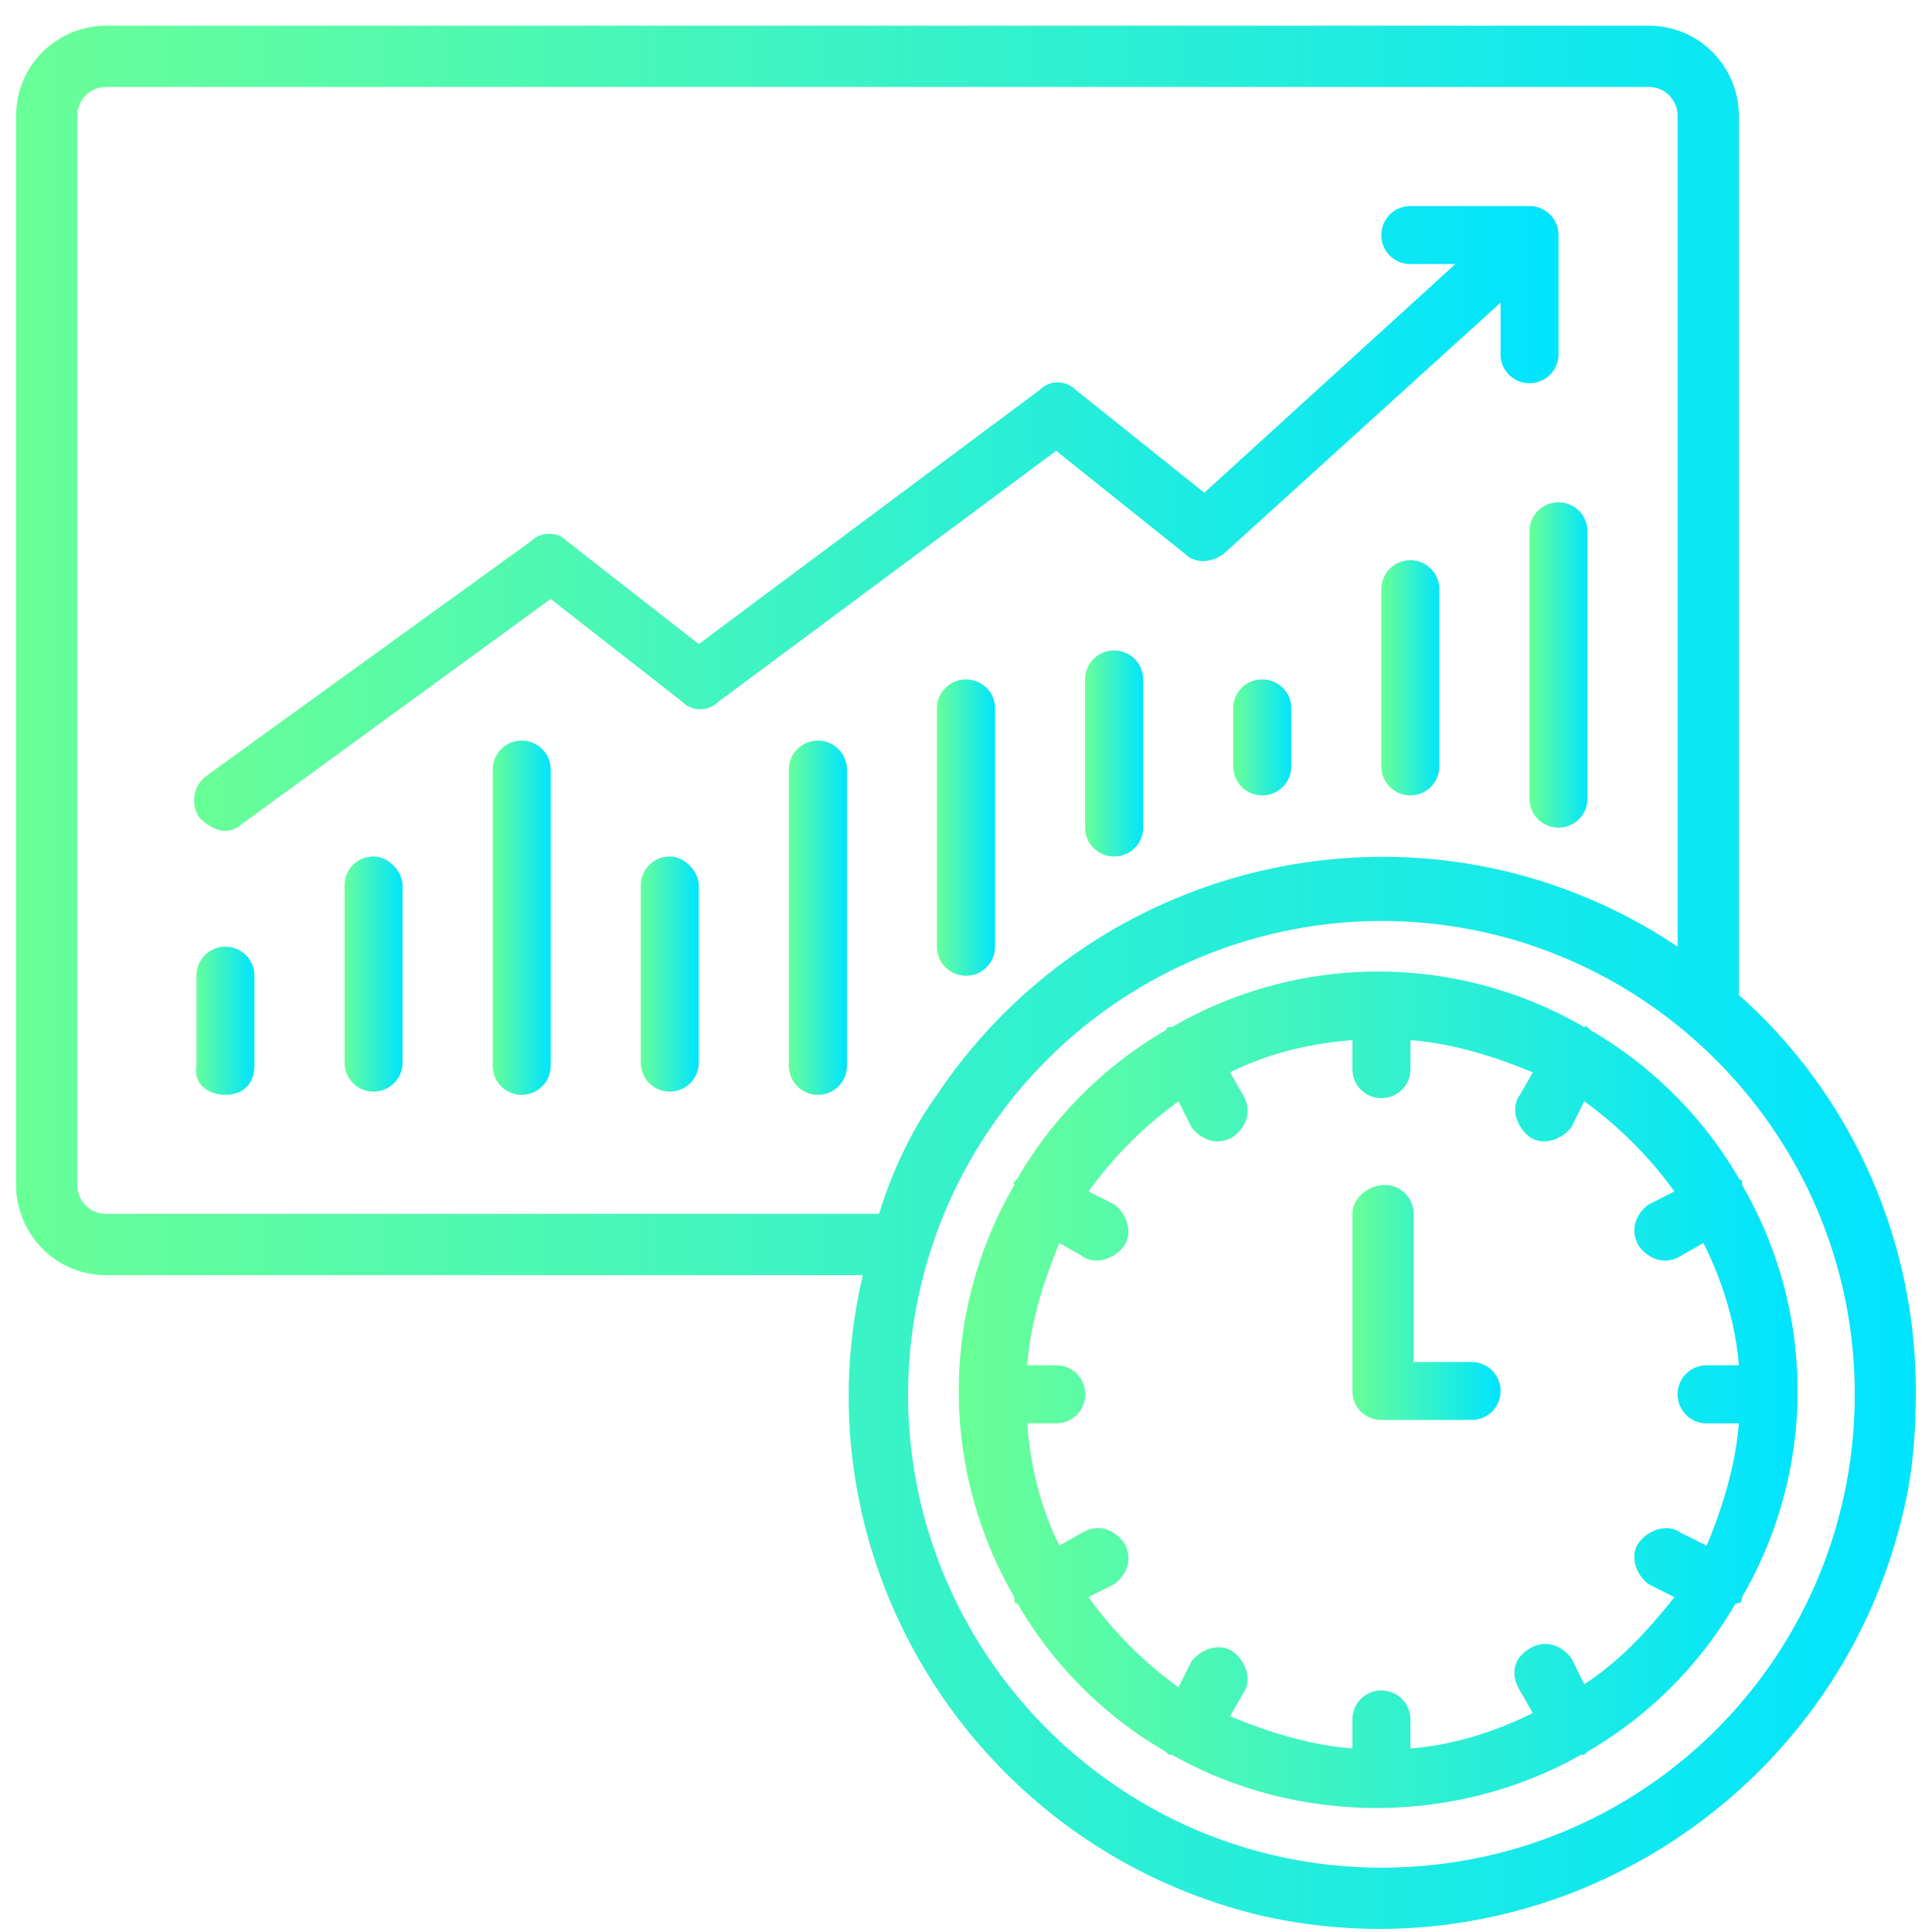 <svg xmlns="http://www.w3.org/2000/svg" xmlns:xlink="http://www.w3.org/1999/xlink" width="78.667" height="78.667" viewBox="0 0 59 59" xmlns:v="https://vecta.io/nano"><defs><linearGradient id="A" x1=".492" y1="29.851" x2="58.508" y2="29.851" xlink:href="#O"><stop offset="0" stop-color="rgb(41.176%,100%,59.216%)"/><stop offset="1" stop-color="rgb(0%,89.412%,100%)"/></linearGradient><linearGradient id="B" x1="29.536" y1="42.534" x2="54.883" y2="42.534" xlink:href="#O"><stop offset="0" stop-color="rgb(41.176%,100%,59.216%)"/><stop offset="1" stop-color="rgb(0%,89.412%,100%)"/></linearGradient><linearGradient id="C" x1="41.285" y1="39.801" x2="45.817" y2="39.801" xlink:href="#O"><stop offset="0" stop-color="rgb(41.176%,100%,59.216%)"/><stop offset="1" stop-color="rgb(0%,89.412%,100%)"/></linearGradient><linearGradient id="D" x1="5.91" y1="15.779" x2="47.63" y2="15.779" xlink:href="#O"><stop offset="0" stop-color="rgb(41.176%,100%,59.216%)"/><stop offset="1" stop-color="rgb(0%,89.412%,100%)"/></linearGradient><linearGradient id="E" x1="5.931" y1="31.19" x2="7.744" y2="31.19" xlink:href="#O"><stop offset="0" stop-color="rgb(41.176%,100%,59.216%)"/><stop offset="1" stop-color="rgb(0%,89.412%,100%)"/></linearGradient><linearGradient id="F" x1="10.463" y1="29.83" x2="12.276" y2="29.83" xlink:href="#O"><stop offset="0" stop-color="rgb(41.176%,100%,59.216%)"/><stop offset="1" stop-color="rgb(0%,89.412%,100%)"/></linearGradient><linearGradient id="G" x1="14.996" y1="28.017" x2="16.809" y2="28.017" xlink:href="#O"><stop offset="0" stop-color="rgb(41.176%,100%,59.216%)"/><stop offset="1" stop-color="rgb(0%,89.412%,100%)"/></linearGradient><linearGradient id="H" x1="19.528" y1="29.83" x2="21.341" y2="29.83" xlink:href="#O"><stop offset="0" stop-color="rgb(41.176%,100%,59.216%)"/><stop offset="1" stop-color="rgb(0%,89.412%,100%)"/></linearGradient><linearGradient id="I" x1="24.061" y1="28.017" x2="25.874" y2="28.017" xlink:href="#O"><stop offset="0" stop-color="rgb(41.176%,100%,59.216%)"/><stop offset="1" stop-color="rgb(0%,89.412%,100%)"/></linearGradient><linearGradient id="J" x1="28.593" y1="25.297" x2="30.407" y2="25.297" xlink:href="#O"><stop offset="0" stop-color="rgb(41.176%,100%,59.216%)"/><stop offset="1" stop-color="rgb(0%,89.412%,100%)"/></linearGradient><linearGradient id="K" x1="33.126" y1="23.031" x2="34.939" y2="23.031" xlink:href="#O"><stop offset="0" stop-color="rgb(41.176%,100%,59.216%)"/><stop offset="1" stop-color="rgb(0%,89.412%,100%)"/></linearGradient><linearGradient id="L" x1="37.659" y1="22.578" x2="39.472" y2="22.578" xlink:href="#O"><stop offset="0" stop-color="rgb(41.176%,100%,59.216%)"/><stop offset="1" stop-color="rgb(0%,89.412%,100%)"/></linearGradient><linearGradient id="M" x1="42.191" y1="20.765" x2="44.004" y2="20.765" xlink:href="#O"><stop offset="0" stop-color="rgb(41.176%,100%,59.216%)"/><stop offset="1" stop-color="rgb(0%,89.412%,100%)"/></linearGradient><linearGradient id="N" x1="46.724" y1="20.312" x2="48.537" y2="20.312" xlink:href="#O"><stop offset="0" stop-color="rgb(41.176%,100%,59.216%)"/><stop offset="1" stop-color="rgb(0%,89.412%,100%)"/></linearGradient><linearGradient id="O" gradientUnits="userSpaceOnUse"/></defs><path d="M53.102 30.387V3.539c0-1.473-1.18-2.754-2.754-2.754H3.246C1.77.785.492 1.965.492 3.539v32.648c0 1.473 1.18 2.754 2.754 2.754h23.105c-2.062 8.75 3.445 17.5 12.195 19.566 8.75 1.969 17.504-3.539 19.566-12.293.297-1.18.395-2.457.395-3.734 0-4.621-1.965-9.047-5.406-12.094zM3.246 37.07a.88.88 0 0 1-.887-.883V3.539a.88.88 0 0 1 .887-.883h47.102c.492 0 .883.391.883.883V28.91c-7.473-5.016-17.602-2.949-22.617 4.523-.785 1.082-1.375 2.359-1.77 3.637zm38.938 19.965c-7.965 0-14.453-6.492-14.453-14.457a14.48 14.48 0 0 1 14.453-14.453c7.965 0 14.457 6.488 14.457 14.453S50.25 57.035 42.184 57.035zm0 0" fill="url(#A)"/><path d="M53.199 48.773a12.52 12.52 0 0 0 0-12.586v-.098c0-.102 0 0-.098-.102-1.082-1.867-2.656-3.441-4.523-4.523l-.102-.098c-.098-.098 0 0-.098 0a12.52 12.52 0 0 0-12.586 0h-.098c-.098 0 0 0-.098.098-1.871 1.082-3.441 2.656-4.523 4.523l-.098.102c-.102.098 0 0 0 .098a12.52 12.52 0 0 0 0 12.586v.098s0 .098.098.098a12.43 12.43 0 0 0 4.523 4.523l.098.098h.098c3.836 2.164 8.652 2.164 12.488 0h.098l.098-.098a12.4 12.4 0 0 0 4.523-4.523c.199 0 .199-.098.199-.195 0 .098 0 .098 0 0zm-4.82 2.656l-.391-.789c-.297-.391-.789-.59-1.281-.293s-.59.785-.293 1.277l.395.688c-1.184.59-2.461.984-3.738 1.082v-.883c0-.492-.395-.887-.887-.887a.88.88 0 0 0-.883.887v.883c-1.277-.098-2.559-.492-3.738-.984l.395-.687c.293-.395.098-.984-.297-1.277s-.98-.098-1.277.293l-.395.789a12.26 12.26 0 0 1-2.75-2.754l.785-.395c.395-.293.59-.785.293-1.277-.293-.395-.785-.59-1.277-.293l-.687.391c-.59-1.18-.887-2.457-.984-3.734h.887a.88.88 0 1 0 0-1.773h-.887c.098-1.277.492-2.555.984-3.734l.688.395c.395.293.984.098 1.277-.297s.102-.984-.293-1.277l-.785-.395a12.26 12.26 0 0 1 2.75-2.754l.395.789c.297.391.789.59 1.277.293.395-.293.59-.785.297-1.277l-.395-.687c1.18-.59 2.461-.887 3.738-.984v.887a.88.88 0 0 0 .883.883c.492 0 .887-.395.887-.883v-.887c1.277.098 2.555.492 3.738.984l-.395.688c-.297.395-.098.984.293 1.277s.984.098 1.281-.293l.391-.789a12.2 12.2 0 0 1 2.754 2.754l-.785.395c-.395.293-.59.785-.297 1.277.297.395.789.59 1.277.297l.691-.395c.59 1.18.98 2.457 1.082 3.734h-.984c-.492 0-.887.395-.887.887s.395.887.887.887h.984c-.102 1.277-.492 2.555-.984 3.734l-.789-.391c-.391-.297-.98-.102-1.277.293s-.098.984.297 1.277l.785.395c-.785.984-1.672 1.965-2.754 2.656zm0 0" fill="url(#B)"/><path d="M44.938 41.594h-1.77V37.07a.88.88 0 0 0-.883-.883c-.492 0-.984.391-.984.883v5.41c0 .492.391.883.883.883h2.754a.88.88 0 0 0 .887-.883c0-.492-.395-.887-.887-.887zm0 0" fill="url(#C)"/><path d="M36.188 16.914c.293.293.785.293 1.18 0l8.457-7.672v1.574a.88.88 0 0 0 .883.887c.492 0 .887-.395.887-.887V7.18c0-.492-.395-.887-.887-.887H43.07c-.492 0-.887.395-.887.887a.88.88 0 0 0 .887.883h1.375l-7.668 6.984-3.934-3.148a.77.77 0 0 0-1.082 0l-10.422 7.77-4.031-3.148c-.297-.293-.789-.293-1.082 0l-9.934 7.18a.93.93 0 0 0-.195 1.277c.195.195.492.395.785.395a.74.74 0 0 0 .492-.199l9.441-6.883 4.031 3.148c.293.293.785.293 1.082 0l10.324-7.672zm0 0" fill="url(#D)"/><path d="M6.883 28.91a.88.88 0 0 0-.883.887v2.75c-.102.492.293.887.883.887s.887-.395.887-.887v-2.75c0-.492-.395-.887-.887-.887zm0 0" fill="url(#E)"/><path d="M11.406 26.156a.88.88 0 0 0-.883.887v5.406a.88.88 0 0 0 .883.887c.492 0 .887-.395.887-.887v-5.406c0-.395-.395-.887-.887-.887zm0 0" fill="url(#F)"/><path d="M15.93 22.617a.88.88 0 0 0-.883.883v9.047a.88.88 0 0 0 .883.887c.492 0 .887-.395.887-.887V23.5c0-.488-.395-.883-.887-.883zm0 0" fill="url(#G)"/><path d="M20.453 26.156c-.492 0-.887.395-.887.887v5.406c0 .492.395.887.887.887s.887-.395.887-.887v-5.406c0-.395-.395-.887-.887-.887zm0 0" fill="url(#H)"/><path d="M24.977 22.617c-.492 0-.887.395-.887.883v9.047c0 .492.395.887.887.887s.887-.395.887-.887V23.5c0-.488-.395-.883-.887-.883zm0 0" fill="url(#I)"/><path d="M29.5 20.75a.88.88 0 0 0-.887.883v7.277c0 .492.395.887.887.887s.887-.395.887-.887v-7.277a.88.88 0 0 0-.887-.883zm0 0" fill="url(#J)"/><path d="M34.023 19.863c-.492 0-.887.395-.887.887v4.523c0 .488.395.883.887.883s.887-.395.887-.883V20.75c0-.492-.395-.887-.887-.887zm0 0" fill="url(#K)"/><path d="M38.547 20.75a.88.88 0 0 0-.887.883v1.77c0 .492.395.887.887.887s.887-.395.887-.887v-1.77a.88.88 0 0 0-.887-.883zm0 0" fill="url(#L)"/><path d="M43.07 17.109c-.492 0-.887.395-.887.887v5.406c0 .492.395.887.887.887a.88.88 0 0 0 .883-.887v-5.406a.88.88 0 0 0-.883-.887zm0 0" fill="url(#M)"/><path d="M46.707 16.227v8.16c0 .492.395.887.887.887a.88.88 0 0 0 .883-.887v-8.16a.88.88 0 0 0-.883-.887c-.492 0-.887.395-.887.887zm0 0" fill="url(#N)"/></svg>